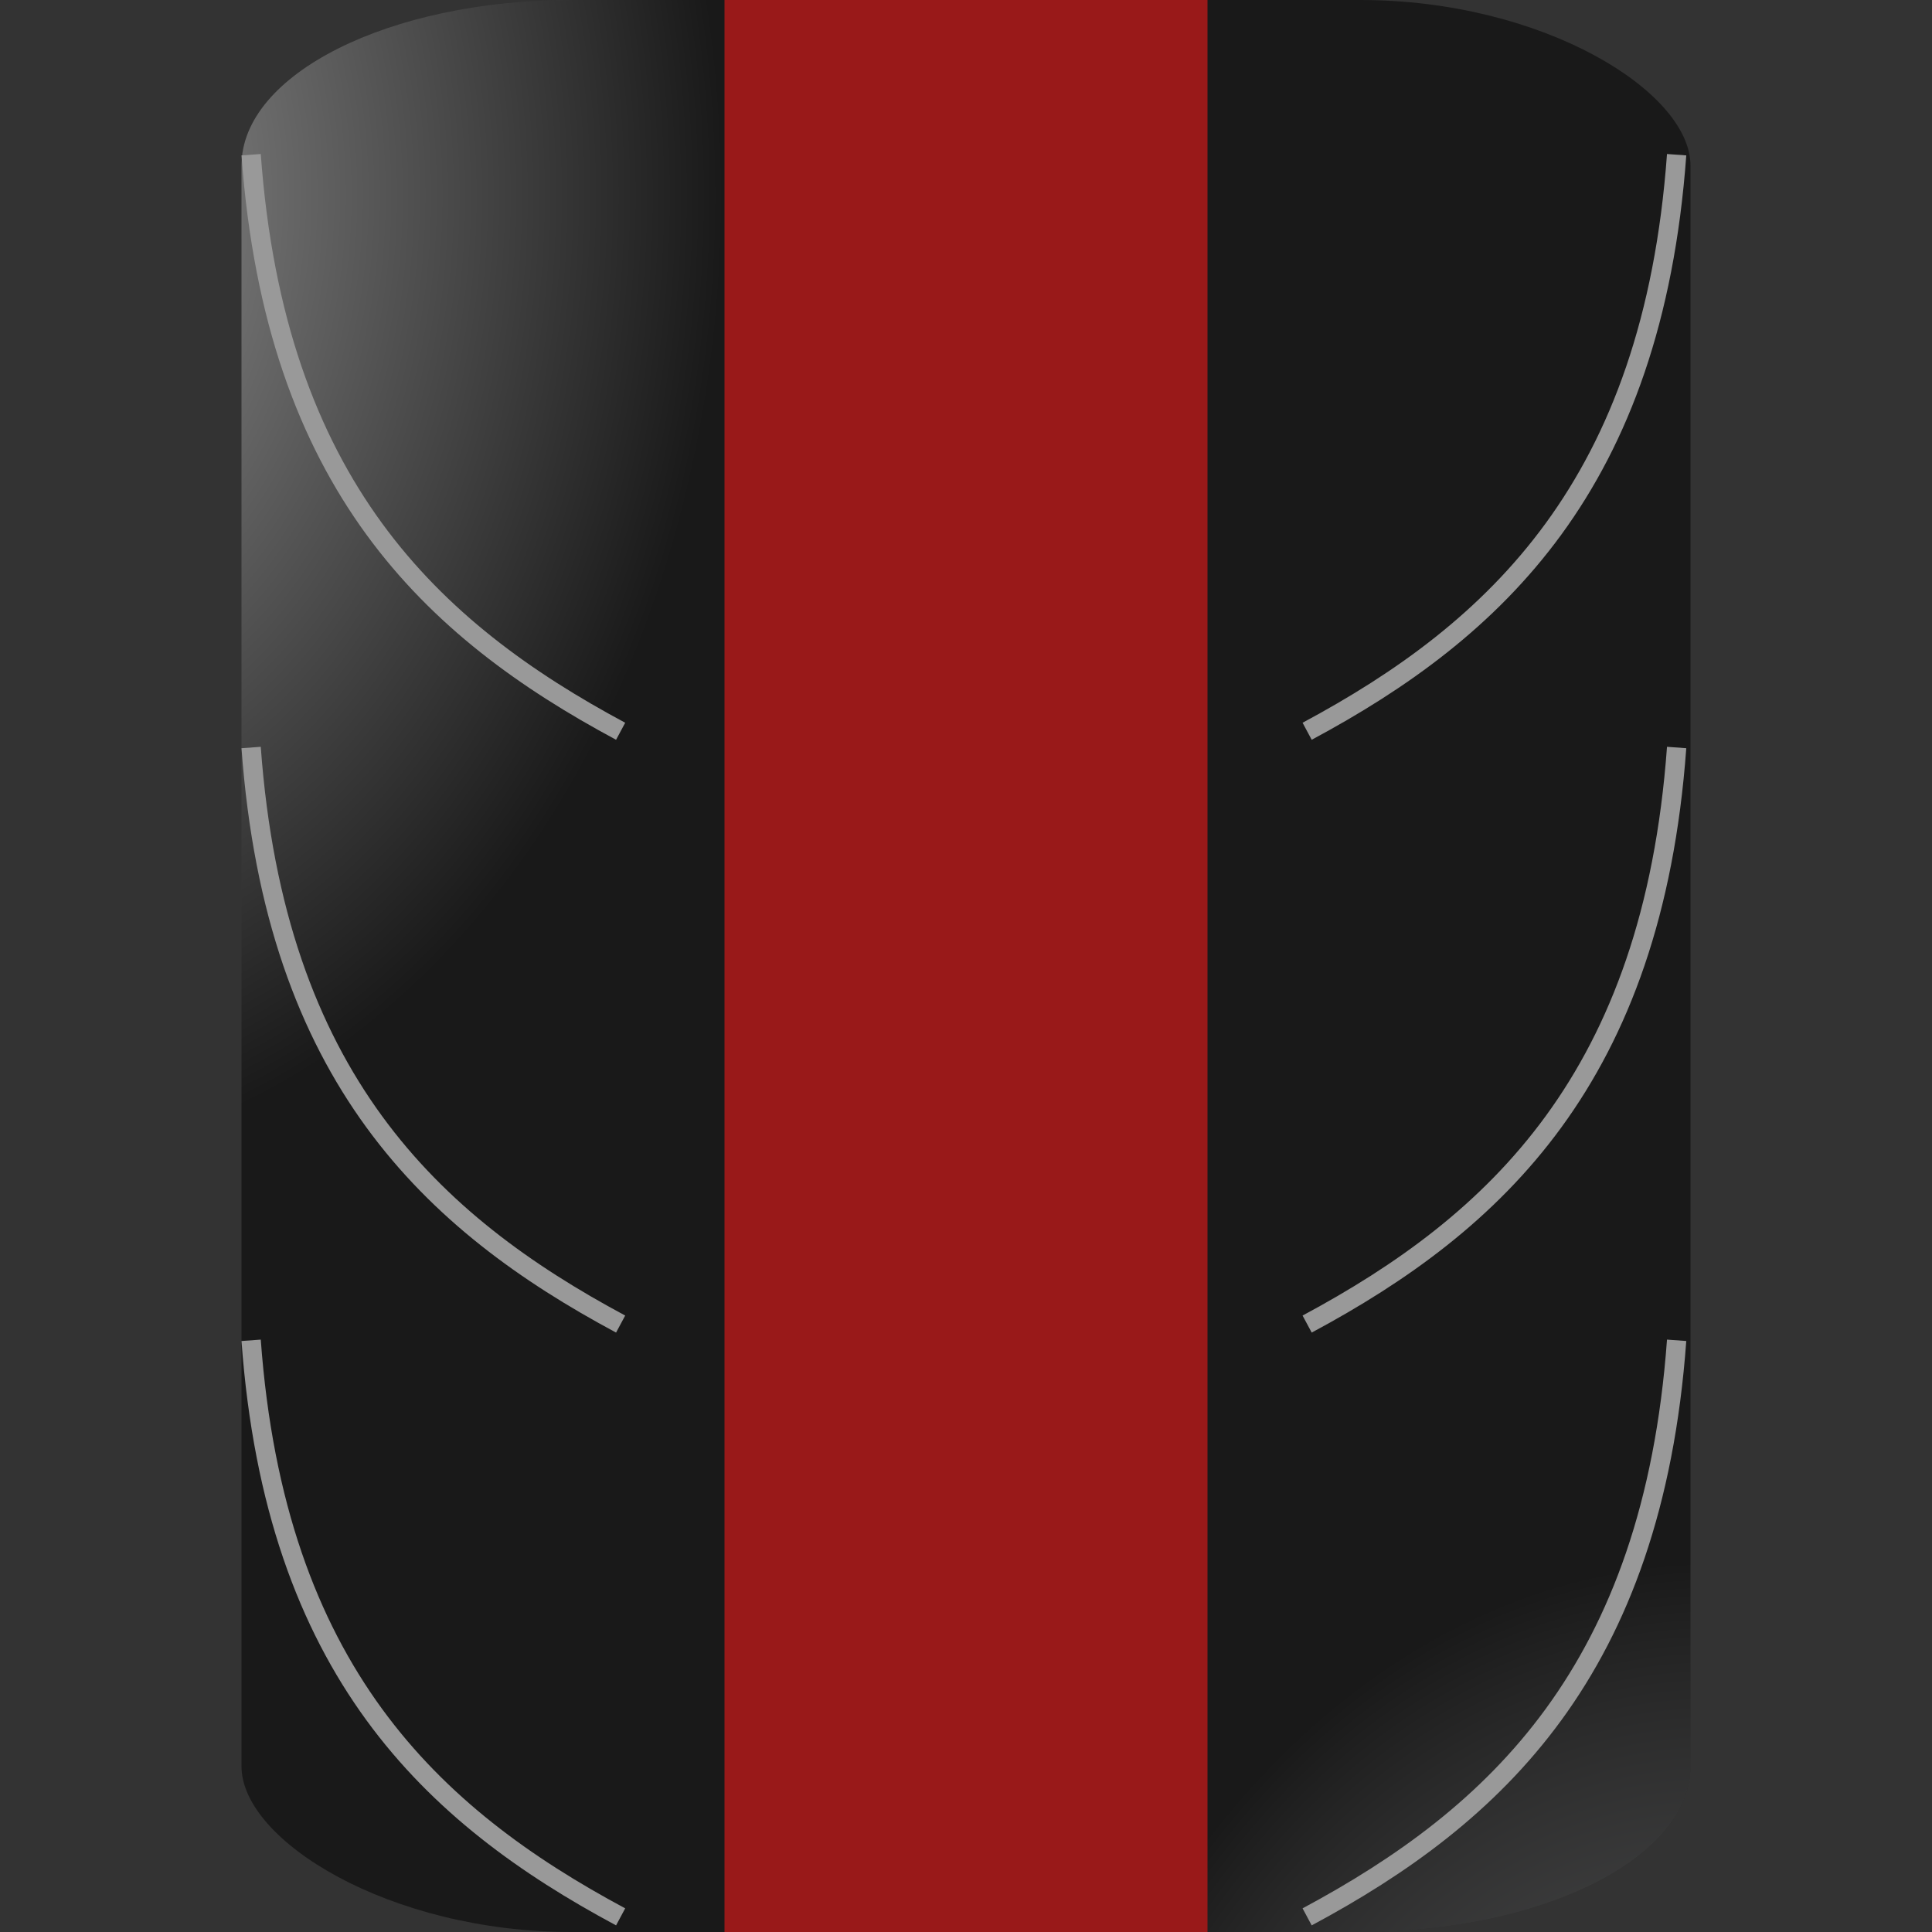 <svg xmlns:dc="http://purl.org/dc/elements/1.1/" xmlns:cc="http://creativecommons.org/ns#" xmlns:rdf="http://www.w3.org/1999/02/22-rdf-syntax-ns#" xmlns:svg="http://www.w3.org/2000/svg" xmlns="http://www.w3.org/2000/svg" xmlns:xlink="http://www.w3.org/1999/xlink" xmlns:sodipodi="http://sodipodi.sourceforge.net/DTD/sodipodi-0.dtd" xmlns:inkscape="http://www.inkscape.org/namespaces/inkscape" width="200mm" height="200mm" viewBox="0 0 200 200" version="1.1" id="svg8" inkscape:version="1.0.2 (e86c870879, 2021-01-15)" sodipodi:docname="firma-cristal-cortada-rajada.svg"><rect x="0" y="0" width="200" height="200" fill="#333333" stroke="none"/> <defs id="defs2"> <linearGradient inkscape:collect="always" id="linearGradient2642"> <stop style="stop-color:#51565e;stop-opacity:1" offset="0" id="stop2638" /> <stop style="stop-color:#ffffff;stop-opacity:0;" offset="1" id="stop2640" /> </linearGradient> <linearGradient inkscape:collect="always" id="linearGradient2605"> <stop style="stop-color:#ffffff;stop-opacity:1;" offset="0" id="stop2601" /> <stop style="stop-color:#000000;stop-opacity:1" offset="1" id="stop2603" /> </linearGradient> <linearGradient inkscape:collect="always" id="linearGradient965"> <stop style="stop-color:#51565e;stop-opacity:1" offset="0" id="stop961" /> <stop style="stop-color:#ffffff;stop-opacity:0;" offset="1" id="stop963" /> </linearGradient> <linearGradient inkscape:collect="always" id="linearGradient928"> <stop style="stop-color:#ffffff;stop-opacity:1;" offset="0" id="stop924" /> <stop style="stop-color:#ffffff;stop-opacity:0;" offset="1" id="stop926" /> </linearGradient> <inkscape:perspective sodipodi:type="inkscape:persp3d" inkscape:vp_x="0 : 100 : 1" inkscape:vp_y="0 : 1000 : 0" inkscape:vp_z="200 : 100 : 1" inkscape:persp3d-origin="100 : 66.666667 : 1" id="perspective896" /> <linearGradient inkscape:collect="always" id="linearGradient1907"> <stop style="stop-color:#51565e;stop-opacity:1" offset="0" id="stop1903" /> <stop style="stop-color:#ffffff;stop-opacity:0;" offset="1" id="stop1905" /> </linearGradient> <linearGradient inkscape:collect="always" id="linearGradient1891"> <stop style="stop-color:#ffffff;stop-opacity:1;" offset="0" id="stop1887" /> <stop style="stop-color:#ffffff;stop-opacity:0;" offset="1" id="stop1889" /> </linearGradient> <linearGradient inkscape:collect="always" id="linearGradient1883"> <stop style="stop-color:#ffffff;stop-opacity:1;" offset="0" id="stop1879" /> <stop style="stop-color:#ffffff;stop-opacity:0;" offset="1" id="stop1881" /> </linearGradient> <linearGradient inkscape:collect="always" id="default"> <stop style="stop-color:#51565e;stop-opacity:1" offset="0" id="stop1541" /> <stop style="stop-color:#000000;stop-opacity:1" offset="1" id="stop1543" /> </linearGradient> <radialGradient inkscape:collect="always" xlink:href="#default" id="radialGradient1539" gradientUnits="userSpaceOnUse" gradientTransform="matrix(1,0,0,0.4,9.2226562e-7,24)" cx="188.658" cy="136.282" fx="188.658" fy="136.282" r="100" /> <radialGradient inkscape:collect="always" xlink:href="#default" id="radialGradient1553" gradientUnits="userSpaceOnUse" gradientTransform="matrix(1,0,0,0.4,10.489,72.284)" cx="188.658" cy="136.282" fx="188.658" fy="136.282" r="100" /> <radialGradient inkscape:collect="always" xlink:href="#linearGradient1883" id="radialGradient1885" cx="49.041" cy="65.761" fx="49.041" fy="65.761" r="18.042" gradientTransform="matrix(-1.014,-0.022,0.078,-3.456,93.108,280.472)" gradientUnits="userSpaceOnUse" /> <radialGradient inkscape:collect="always" xlink:href="#linearGradient1891" id="radialGradient1893" cx="49.041" cy="65.702" fx="49.041" fy="65.702" r="22.644" gradientTransform="matrix(1.012,-0.016,0.032,1.945,-3.672,-74.891)" gradientUnits="userSpaceOnUse" /> <radialGradient inkscape:collect="always" xlink:href="#linearGradient1907" id="radialGradient1909" cx="155.727" cy="102.04" fx="155.727" fy="102.04" r="22.774" gradientTransform="matrix(1,0.005,-0.015,2.692,1.714,-160.081)" gradientUnits="userSpaceOnUse" /> <radialGradient inkscape:collect="always" xlink:href="#linearGradient928" id="radialGradient930" cx="5e-07" cy="5e-07" fx="5e-07" fy="5e-07" r="100" gradientUnits="userSpaceOnUse" /> <radialGradient inkscape:collect="always" xlink:href="#linearGradient965" id="radialGradient930-3" cx="27.501" cy="-69.747" fx="27.501" fy="-69.747" r="100" gradientUnits="userSpaceOnUse" gradientTransform="matrix(1.186,0.007,-0.006,1,-203.724,-200.135)" /> <radialGradient inkscape:collect="always" xlink:href="#linearGradient2605" id="radialGradient2607" cx="-0.223" cy="40.186" fx="-0.223" fy="40.186" r="75" gradientTransform="matrix(1,0,0,1.333,0,-33.333)" gradientUnits="userSpaceOnUse" /> <radialGradient inkscape:collect="always" xlink:href="#linearGradient2642" id="radialGradient2607-9" cx="22.568" cy="-21.317" fx="22.568" fy="-21.317" r="75" gradientTransform="matrix(1,0,0,1.333,-200,-233.333)" gradientUnits="userSpaceOnUse" /> <radialGradient inkscape:collect="always" xlink:href="#linearGradient2605" id="radialGradient2648" gradientUnits="userSpaceOnUse" gradientTransform="matrix(1,0,0,1.333,0,-33.333)" cx="-0.223" cy="40.186" fx="-0.223" fy="40.186" r="75" /> <radialGradient inkscape:collect="always" xlink:href="#linearGradient2642" id="radialGradient2650" gradientUnits="userSpaceOnUse" gradientTransform="matrix(1,0,0,1.333,-200,-233.333)" cx="22.568" cy="-21.317" fx="22.568" fy="-21.317" r="75" /> </defs> <sodipodi:namedview id="base" pagecolor="#000000" bordercolor="#666666" borderopacity="1.0" inkscape:pageopacity="0" inkscape:pageshadow="2" inkscape:zoom="0.7064375" inkscape:cx="377.95276" inkscape:cy="377.95276" inkscape:document-units="mm" inkscape:current-layer="g969" inkscape:document-rotation="0" showgrid="false" inkscape:window-width="1366" inkscape:window-height="731" inkscape:window-x="0" inkscape:window-y="1080" inkscape:window-maximized="1" />  <g inkscape:label="Layer 1" inkscape:groupmode="layer" id="layer1"> <g id="g1004"> <g id="g969"> <g id="g2318" style="opacity:0.5"> <rect style="fill:url(#radialGradient2648);fill-opacity:1;stroke:#ffffff;stroke-width:0;stroke-opacity:1;stop-color:#000000" id="rect914" width="150" height="200" x="25" y="5e-07" rx="34.171" ry="17.145" /> <rect style="fill:url(#radialGradient2650);fill-opacity:1;stroke:#ffffff;stroke-width:0;stroke-opacity:1;stop-color:#000000" id="rect914-7" width="150" height="200" x="-175" y="-200" rx="34.171" ry="17.145" transform="scale(-1)" /> <rect style="fill:#ff0000;fill-opacity:1;stroke:#ffffff;stroke-width:0;stroke-opacity:1;stop-color:#000000" id="rect914-7-6" width="50" height="200" x="-125" y="-200" rx="0" ry="0" transform="scale(-1)" /> <g id="g1627"> <g id="g923"> <path style="fill:none;stroke:#ffffff;stroke-width:2;stroke-linecap:butt;stroke-linejoin:miter;stroke-miterlimit:4;stroke-dasharray:none;stroke-opacity:1" d="m 25.997,16.015 c 2.484,34.153 18.716,49.213 38.251,59.685 v 0" id="path878" sodipodi:nodetypes="ccc" /> <path style="fill:none;stroke:#ffffff;stroke-width:2;stroke-linecap:butt;stroke-linejoin:miter;stroke-miterlimit:4;stroke-dasharray:none;stroke-opacity:1" d="m 25.997,138.748 c 2.484,34.153 18.716,49.213 38.251,59.685 v 0" id="path878-3" sodipodi:nodetypes="ccc" /> <path style="fill:none;stroke:#ffffff;stroke-width:2;stroke-linecap:butt;stroke-linejoin:miter;stroke-miterlimit:4;stroke-dasharray:none;stroke-opacity:1" d="m 25.997,77.382 c 2.484,34.153 18.716,49.213 38.251,59.685 v 0" id="path878-3-6" sodipodi:nodetypes="ccc" /> </g> <g id="g923-7" transform="matrix(-1,0,0,1,199.562,-3.0700122e-4)"> <path style="fill:none;stroke:#ffffff;stroke-width:2;stroke-linecap:butt;stroke-linejoin:miter;stroke-miterlimit:4;stroke-dasharray:none;stroke-opacity:1" d="m 25.997,16.015 c 2.484,34.153 18.716,49.213 38.251,59.685 v 0" id="path878-5" sodipodi:nodetypes="ccc" /> <path style="fill:none;stroke:#ffffff;stroke-width:2;stroke-linecap:butt;stroke-linejoin:miter;stroke-miterlimit:4;stroke-dasharray:none;stroke-opacity:1" d="m 25.997,138.748 c 2.484,34.153 18.716,49.213 38.251,59.685 v 0" id="path878-3-3" sodipodi:nodetypes="ccc" /> <path style="fill:none;stroke:#ffffff;stroke-width:2;stroke-linecap:butt;stroke-linejoin:miter;stroke-miterlimit:4;stroke-dasharray:none;stroke-opacity:1" d="m 25.997,77.382 c 2.484,34.153 18.716,49.213 38.251,59.685 v 0" id="path878-3-6-5" sodipodi:nodetypes="ccc" /> </g> </g> </g> </g> </g> </g> </svg>
